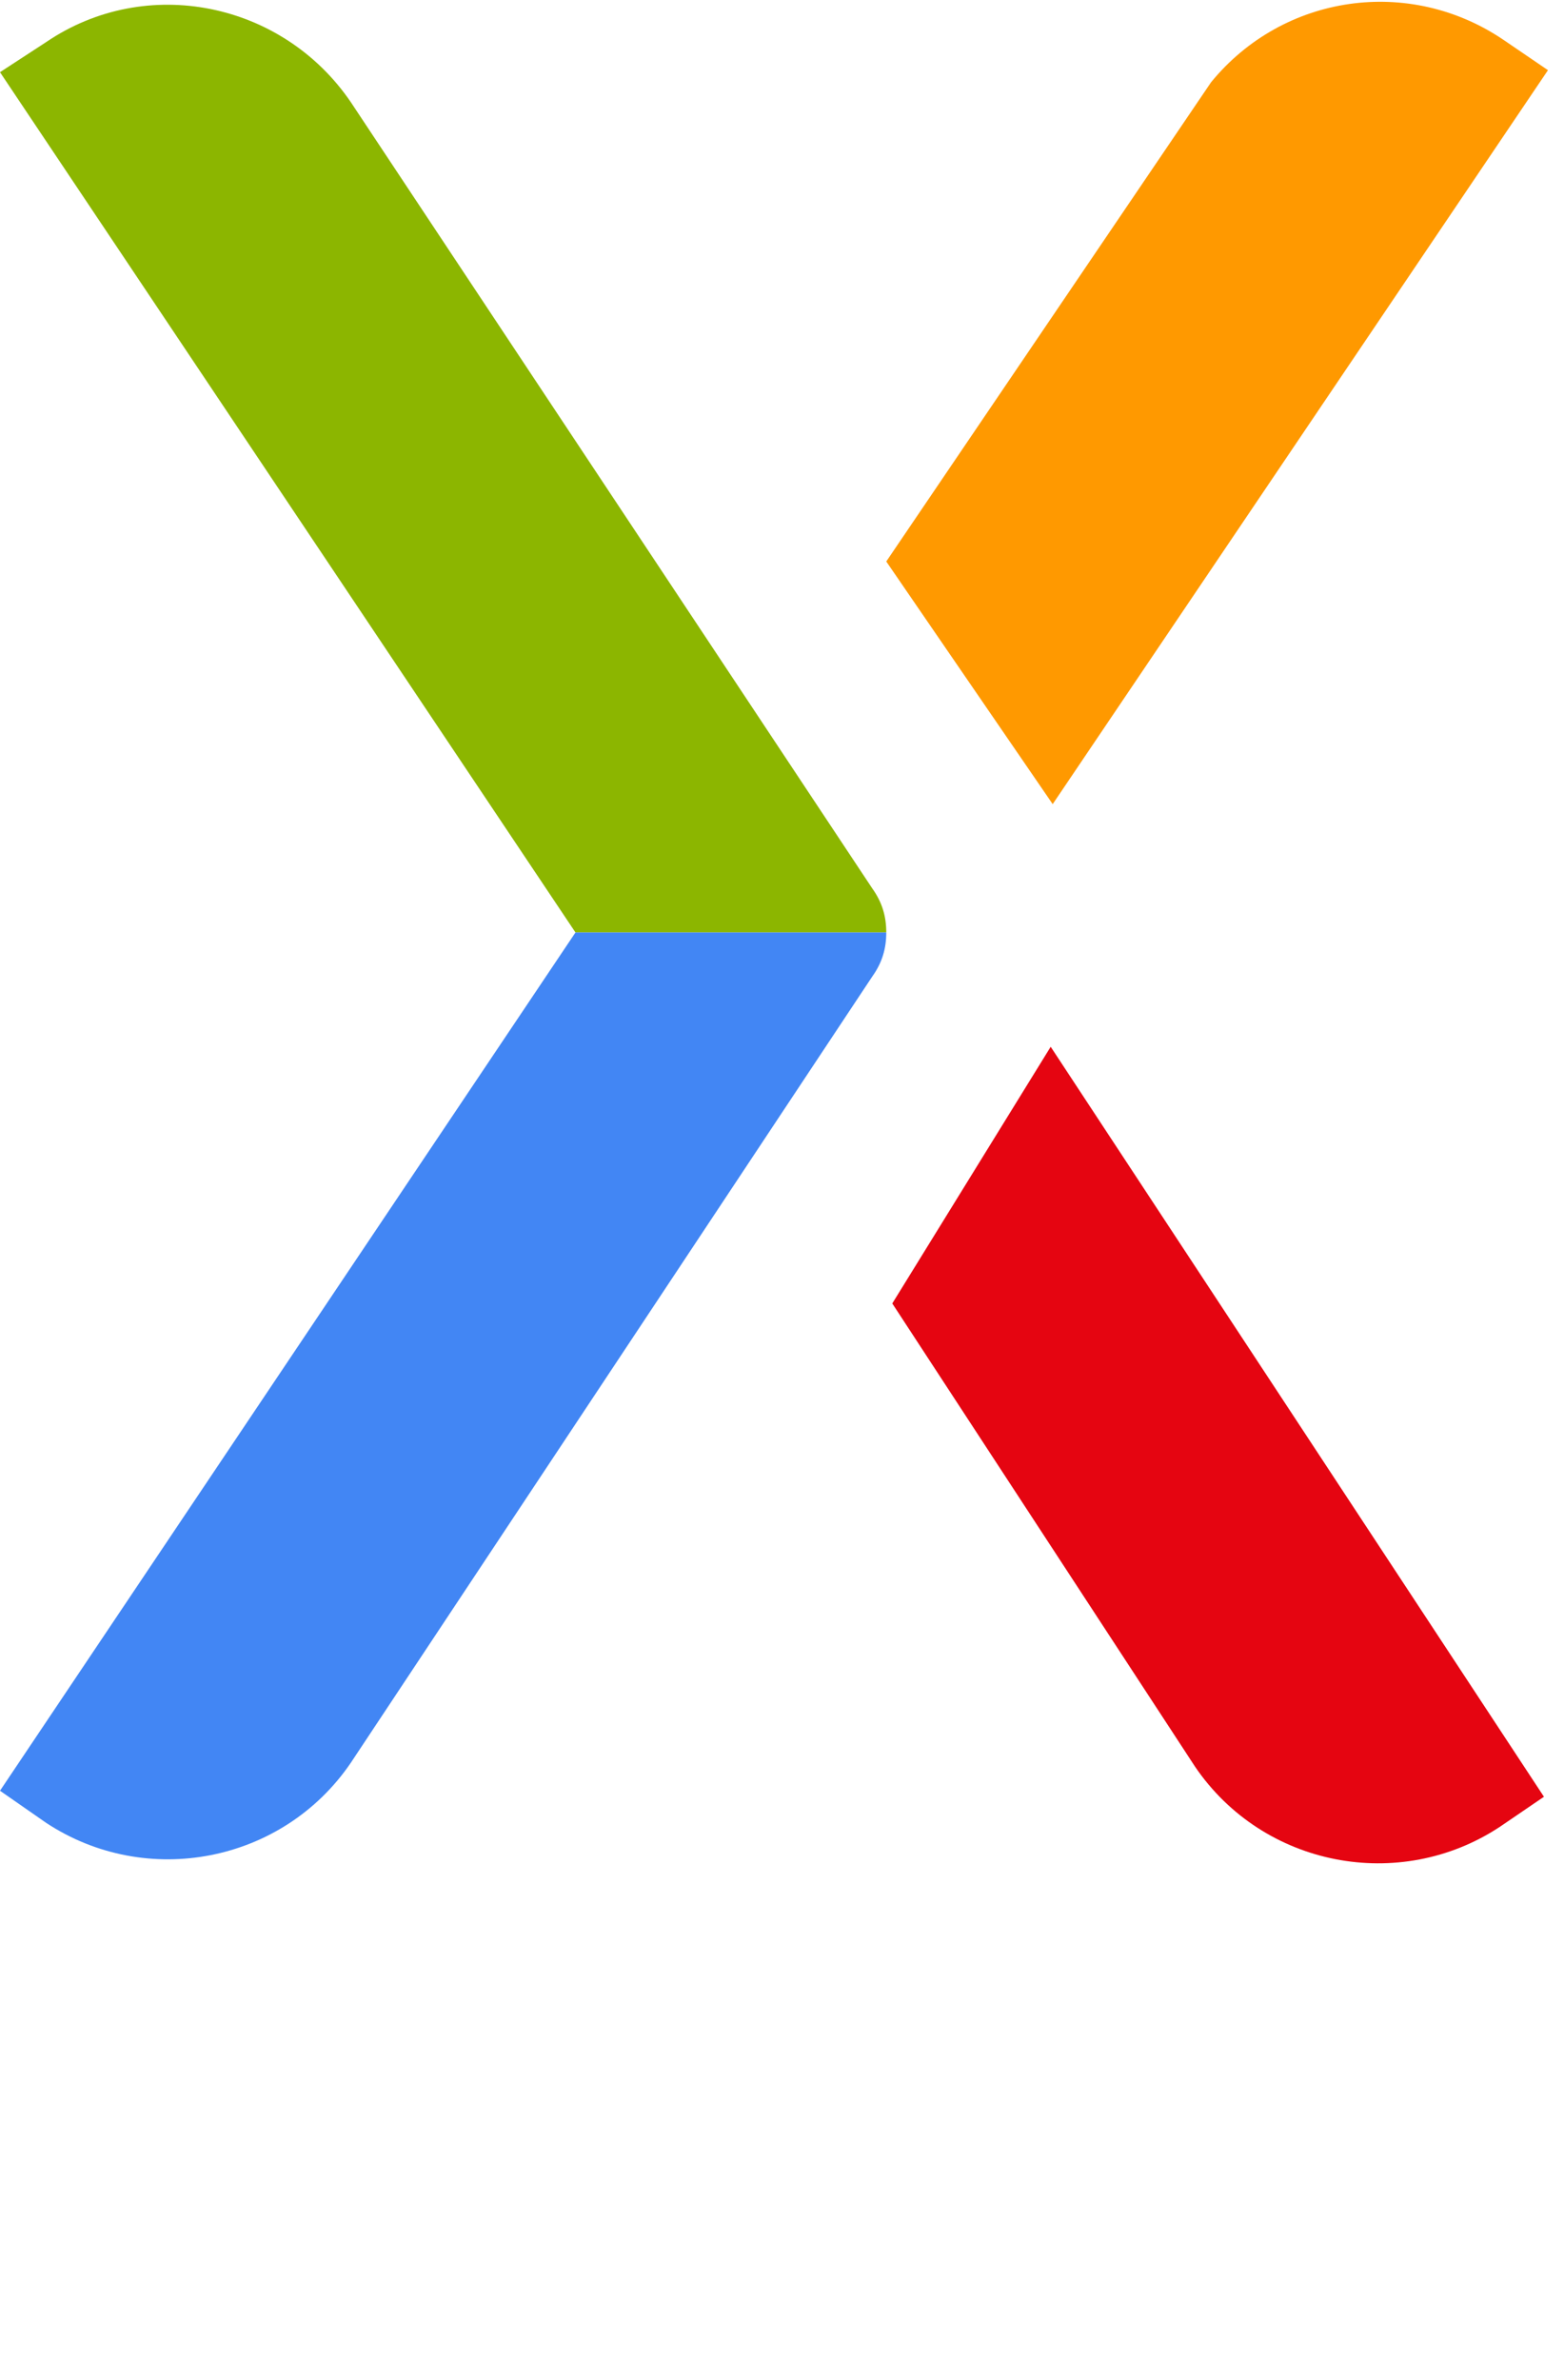 <?xml version="1.0" encoding="utf-8"?>
<!-- Generator: Adobe Illustrator 24.3.0, SVG Export Plug-In . SVG Version: 6.00 Build 0)  -->
<svg version="1.1" id="Layer_1" xmlns="http://www.w3.org/2000/svg" xmlns:xlink="http://www.w3.org/1999/xlink" x="0px" y="0px"
	 viewBox="0 0 78 118.7" xml:space="preserve">
<style type="text/css">
	.st0{fill:#FF9900;}
	.st1{fill:#e50511;}
	.st2{fill:#8CB600;}
	.st3{fill:#4286F4;}
</style>
<g id="bed91b97-f761-4872-b2fd-3d44a8c08d54">
	<path class="st0" d="M44.2,28l8.3,12.1L77.2,3.5L75,2c-4.7-3.2-11-2.3-14.6,2.1l0,0L44.2,28z"/>
	<path class="st1" d="M52.4,52.2L44.5,65l15.1,23.1c3.4,5,10.2,6.3,15.2,3l2.2-1.5L52.4,52.2z"/>
	<path class="st2" d="M28.7,46.5h15.5c0-0.8-0.2-1.5-0.7-2.2l-26-39.2c-3.4-5-10.2-6.4-15.2-3L0,3.6L28.7,46.5z"/>
	<path class="st3" d="M28.7,46.5h15.5c0,0.8-0.2,1.5-0.7,2.2l-26,39.2c-3.4,5-10.2,6.3-15.2,3L0,89.3L28.7,46.5z"/>
</g>
</svg>
